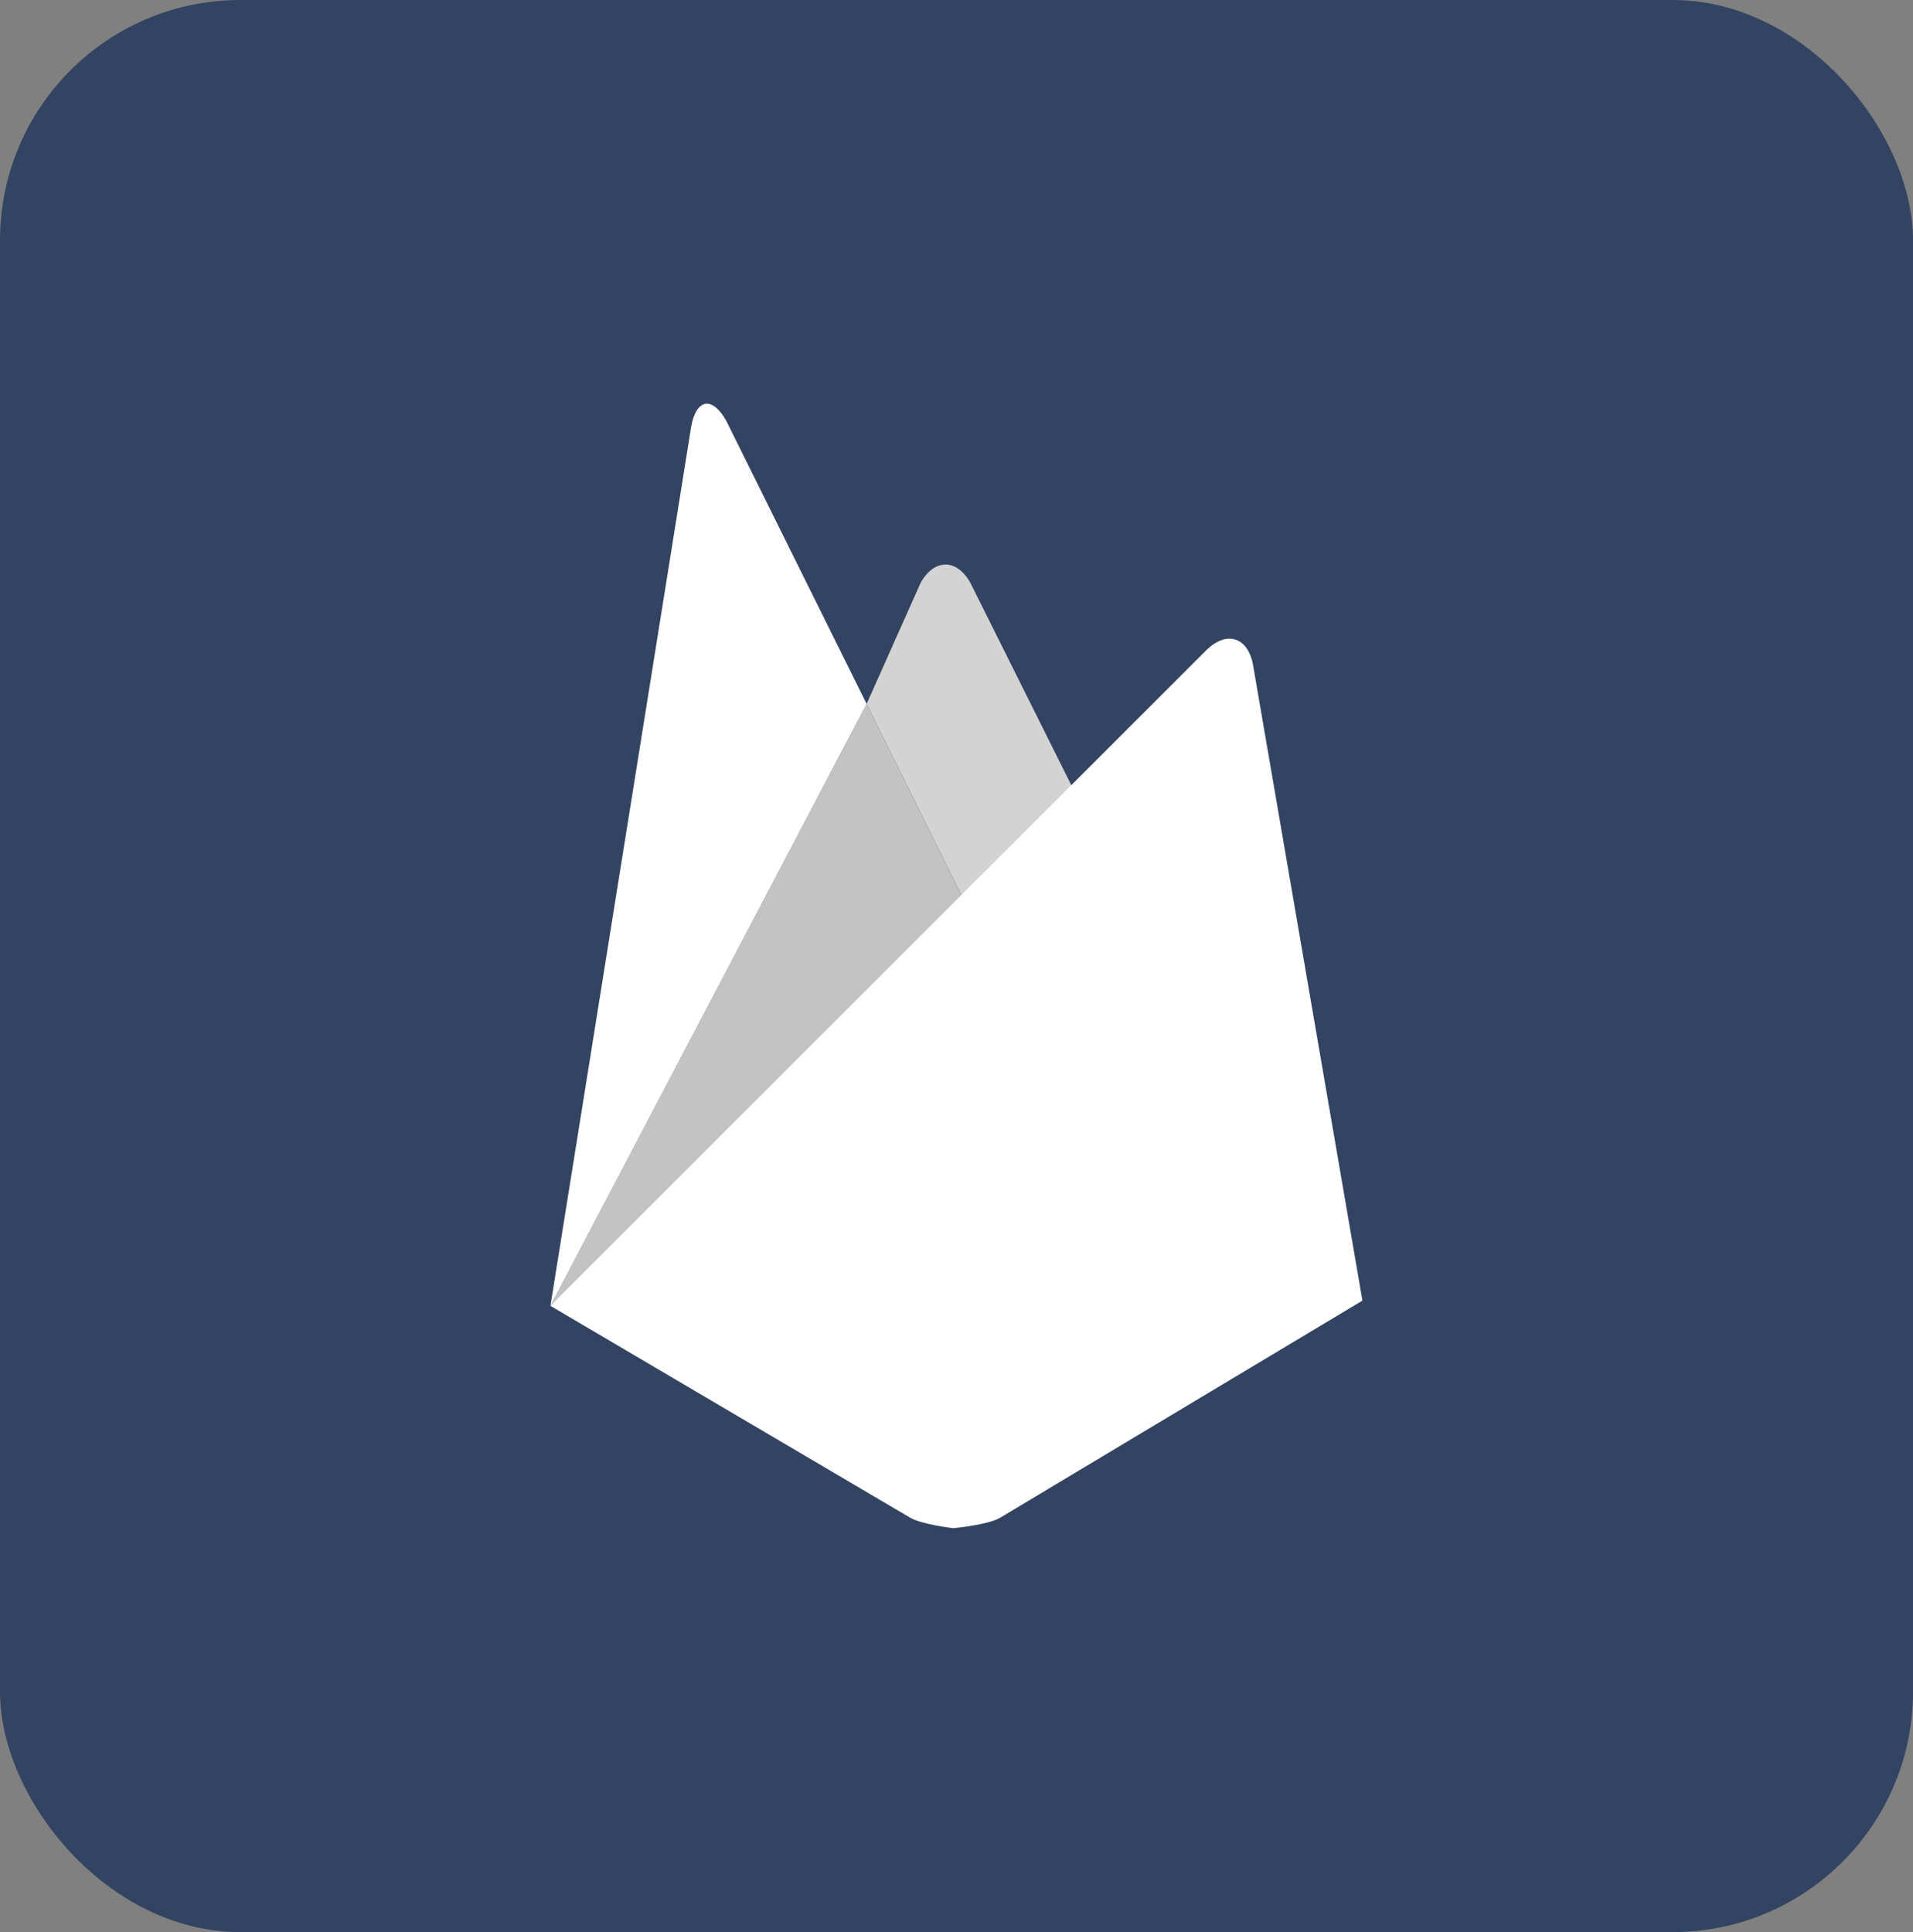 <svg width="199" height="201" viewBox="0 0 199 201" fill="none" xmlns="http://www.w3.org/2000/svg">
<rect x="0" y="0" width="199" height="201" fill="#808080" stroke="none"/>
<rect width="199" height="201" rx="25" fill="#334462"/>
<path d="M112.724 84.251L101.015 95.146L90.15 73.231L95.772 60.627C97.195 58.101 99.517 58.096 100.94 60.627L112.724 84.251Z" fill="#D3D3D3"/>
<path d="M101.015 95.146L57.259 135.852L90.15 73.23L101.015 95.146Z" fill="#C3C3C3"/>
<path d="M125.531 67.597C127.623 65.587 129.786 66.272 130.337 69.121L141.726 135.306L103.971 157.934C102.649 158.664 99.151 158.98 99.151 158.98C99.151 158.98 95.957 158.598 94.74 157.923L57.257 135.849L125.531 67.597Z" fill="white"/>
<path d="M90.15 73.23L57.259 135.852L71.909 44.329C72.448 41.478 74.071 41.203 75.519 43.72L90.15 73.23Z" fill="white"/>
</svg>
